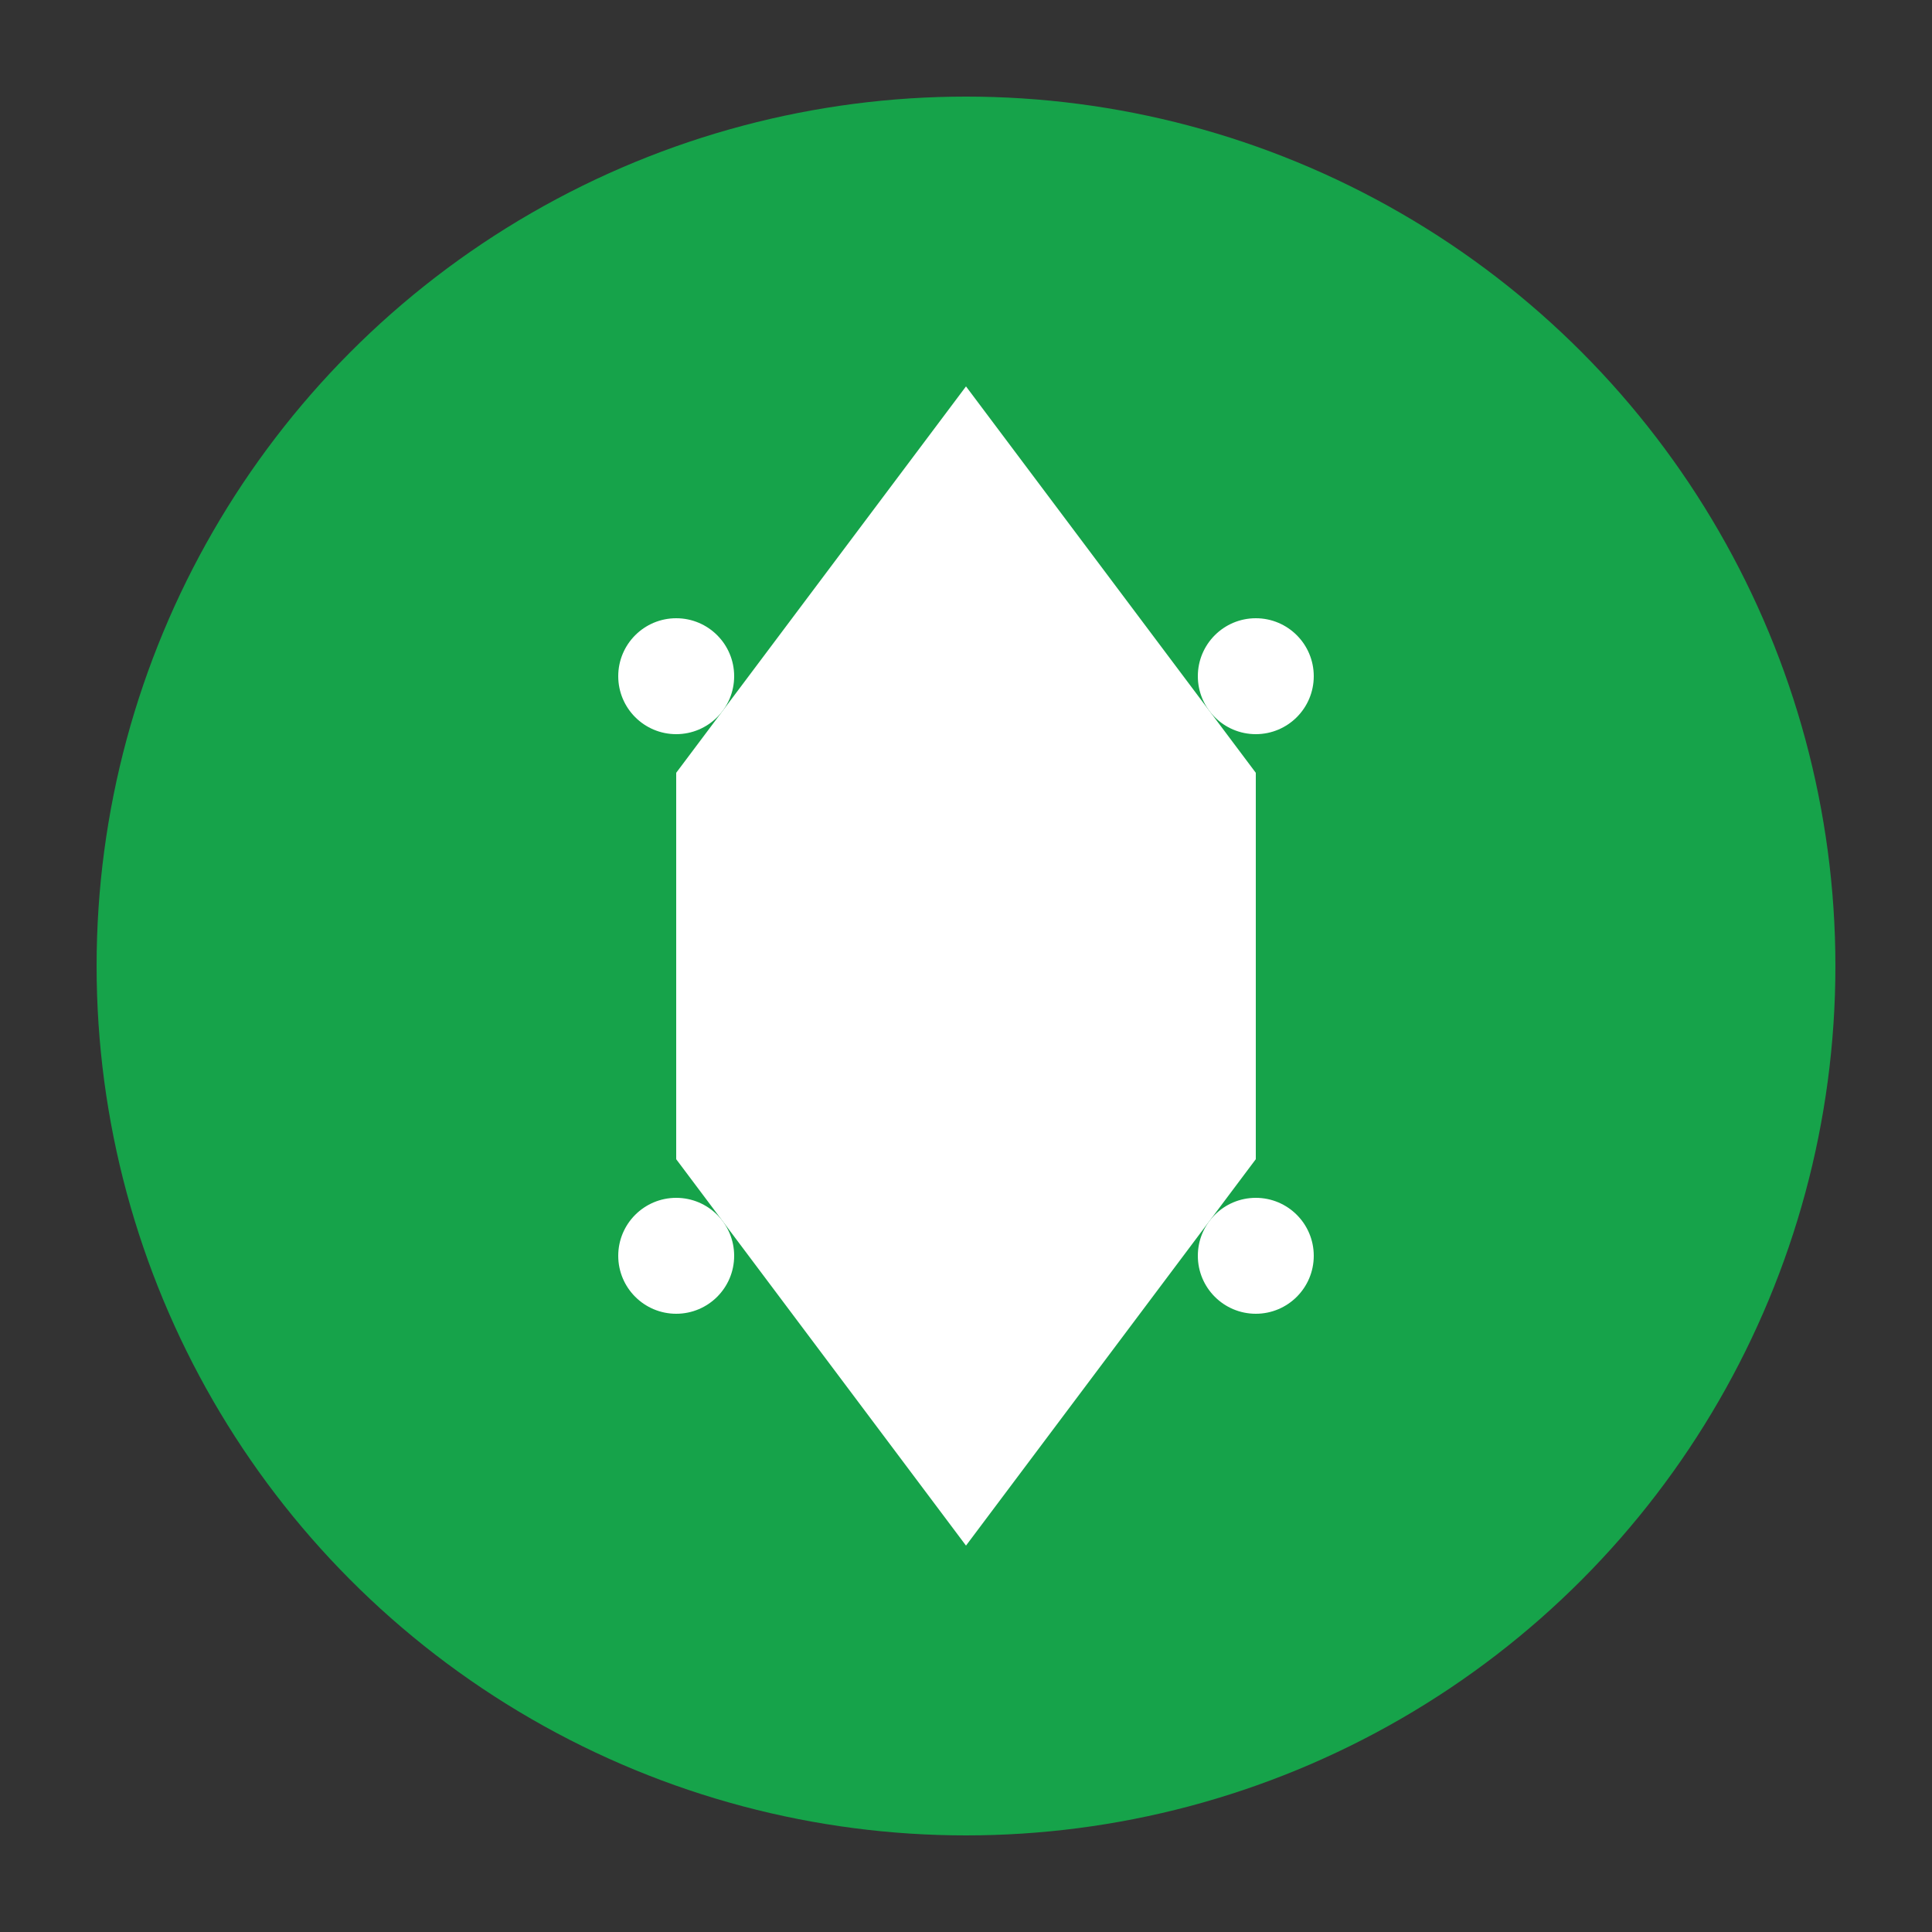 <svg xmlns="http://www.w3.org/2000/svg" viewBox="0 0 100 100">
  <rect x="0" y="0" width="100" height="100" fill="#333333" stroke="none"/>
  <circle cx="50" cy="50" r="45" fill="#16a34a"/>
  <path d="M50 20 L35 40 L35 60 L50 80 L65 60 L65 40 Z" fill="#ffffff"/>
  <circle cx="50" cy="50" r="8" fill="#ffffff"/>
  <circle cx="35" cy="35" r="3" fill="#ffffff"/>
  <circle cx="65" cy="35" r="3" fill="#ffffff"/>
  <circle cx="35" cy="65" r="3" fill="#ffffff"/>
  <circle cx="65" cy="65" r="3" fill="#ffffff"/>
</svg>
